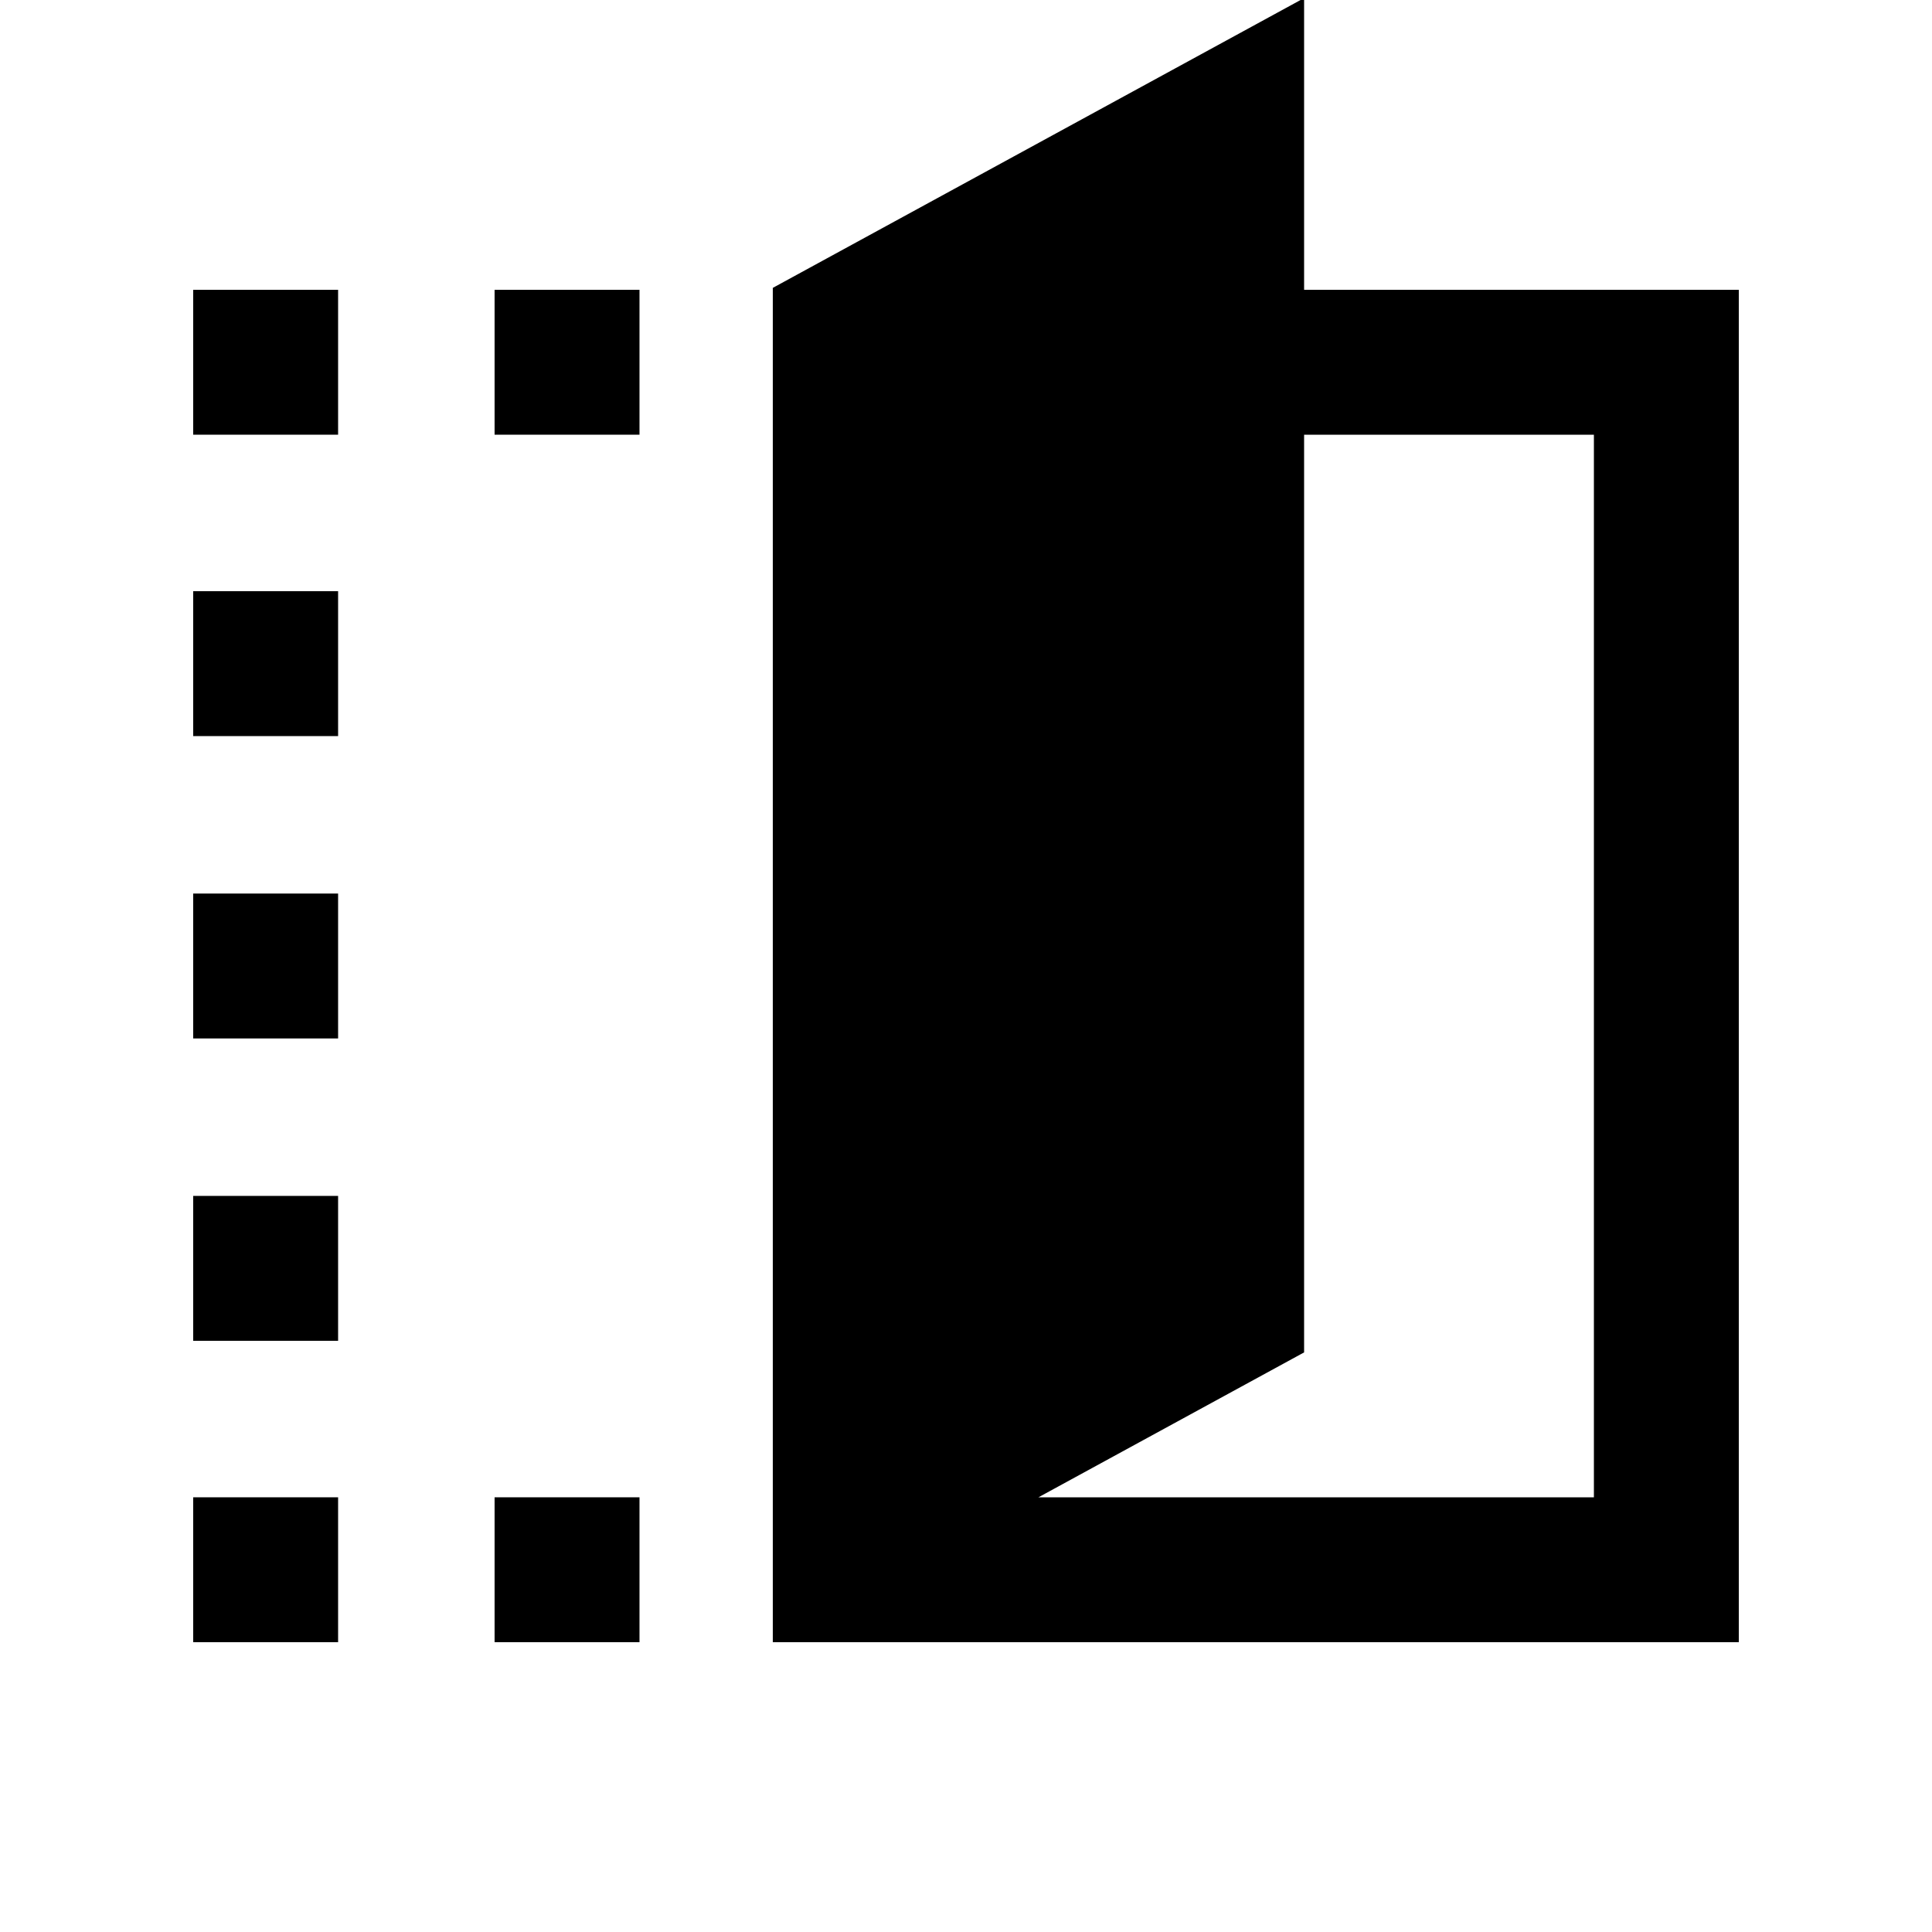 <svg fill="currentColor" xmlns="http://www.w3.org/2000/svg" enable-background="new 0 0 20 20" height="20" viewBox="0 0 20 20" width="20"><g><rect fill="none" height="20" width="20"/></g><g><g><g><rect height="1.5" width="1.5" x="2" y="3"/></g><g><rect height="1.5" width="1.5" x="2" y="6.12"/></g><g><rect height="1.5" width="1.5" x="2" y="9.25"/></g><g><rect height="1.5" width="1.5" x="2" y="12.38"/></g><g><rect height="1.5" width="1.5" x="2" y="15.5"/></g><g><rect height="1.5" width="1.5" x="5.12" y="3"/></g><g><rect height="1.5" width="1.5" x="5.12" y="15.5"/></g><g><path d="M13.5,3v-3.02l-5.5,3V3v14h10V3H13.5z M16.5,15.5h-5.75L13.5,14V4.5h3V15.5z"/></g></g></g></svg>